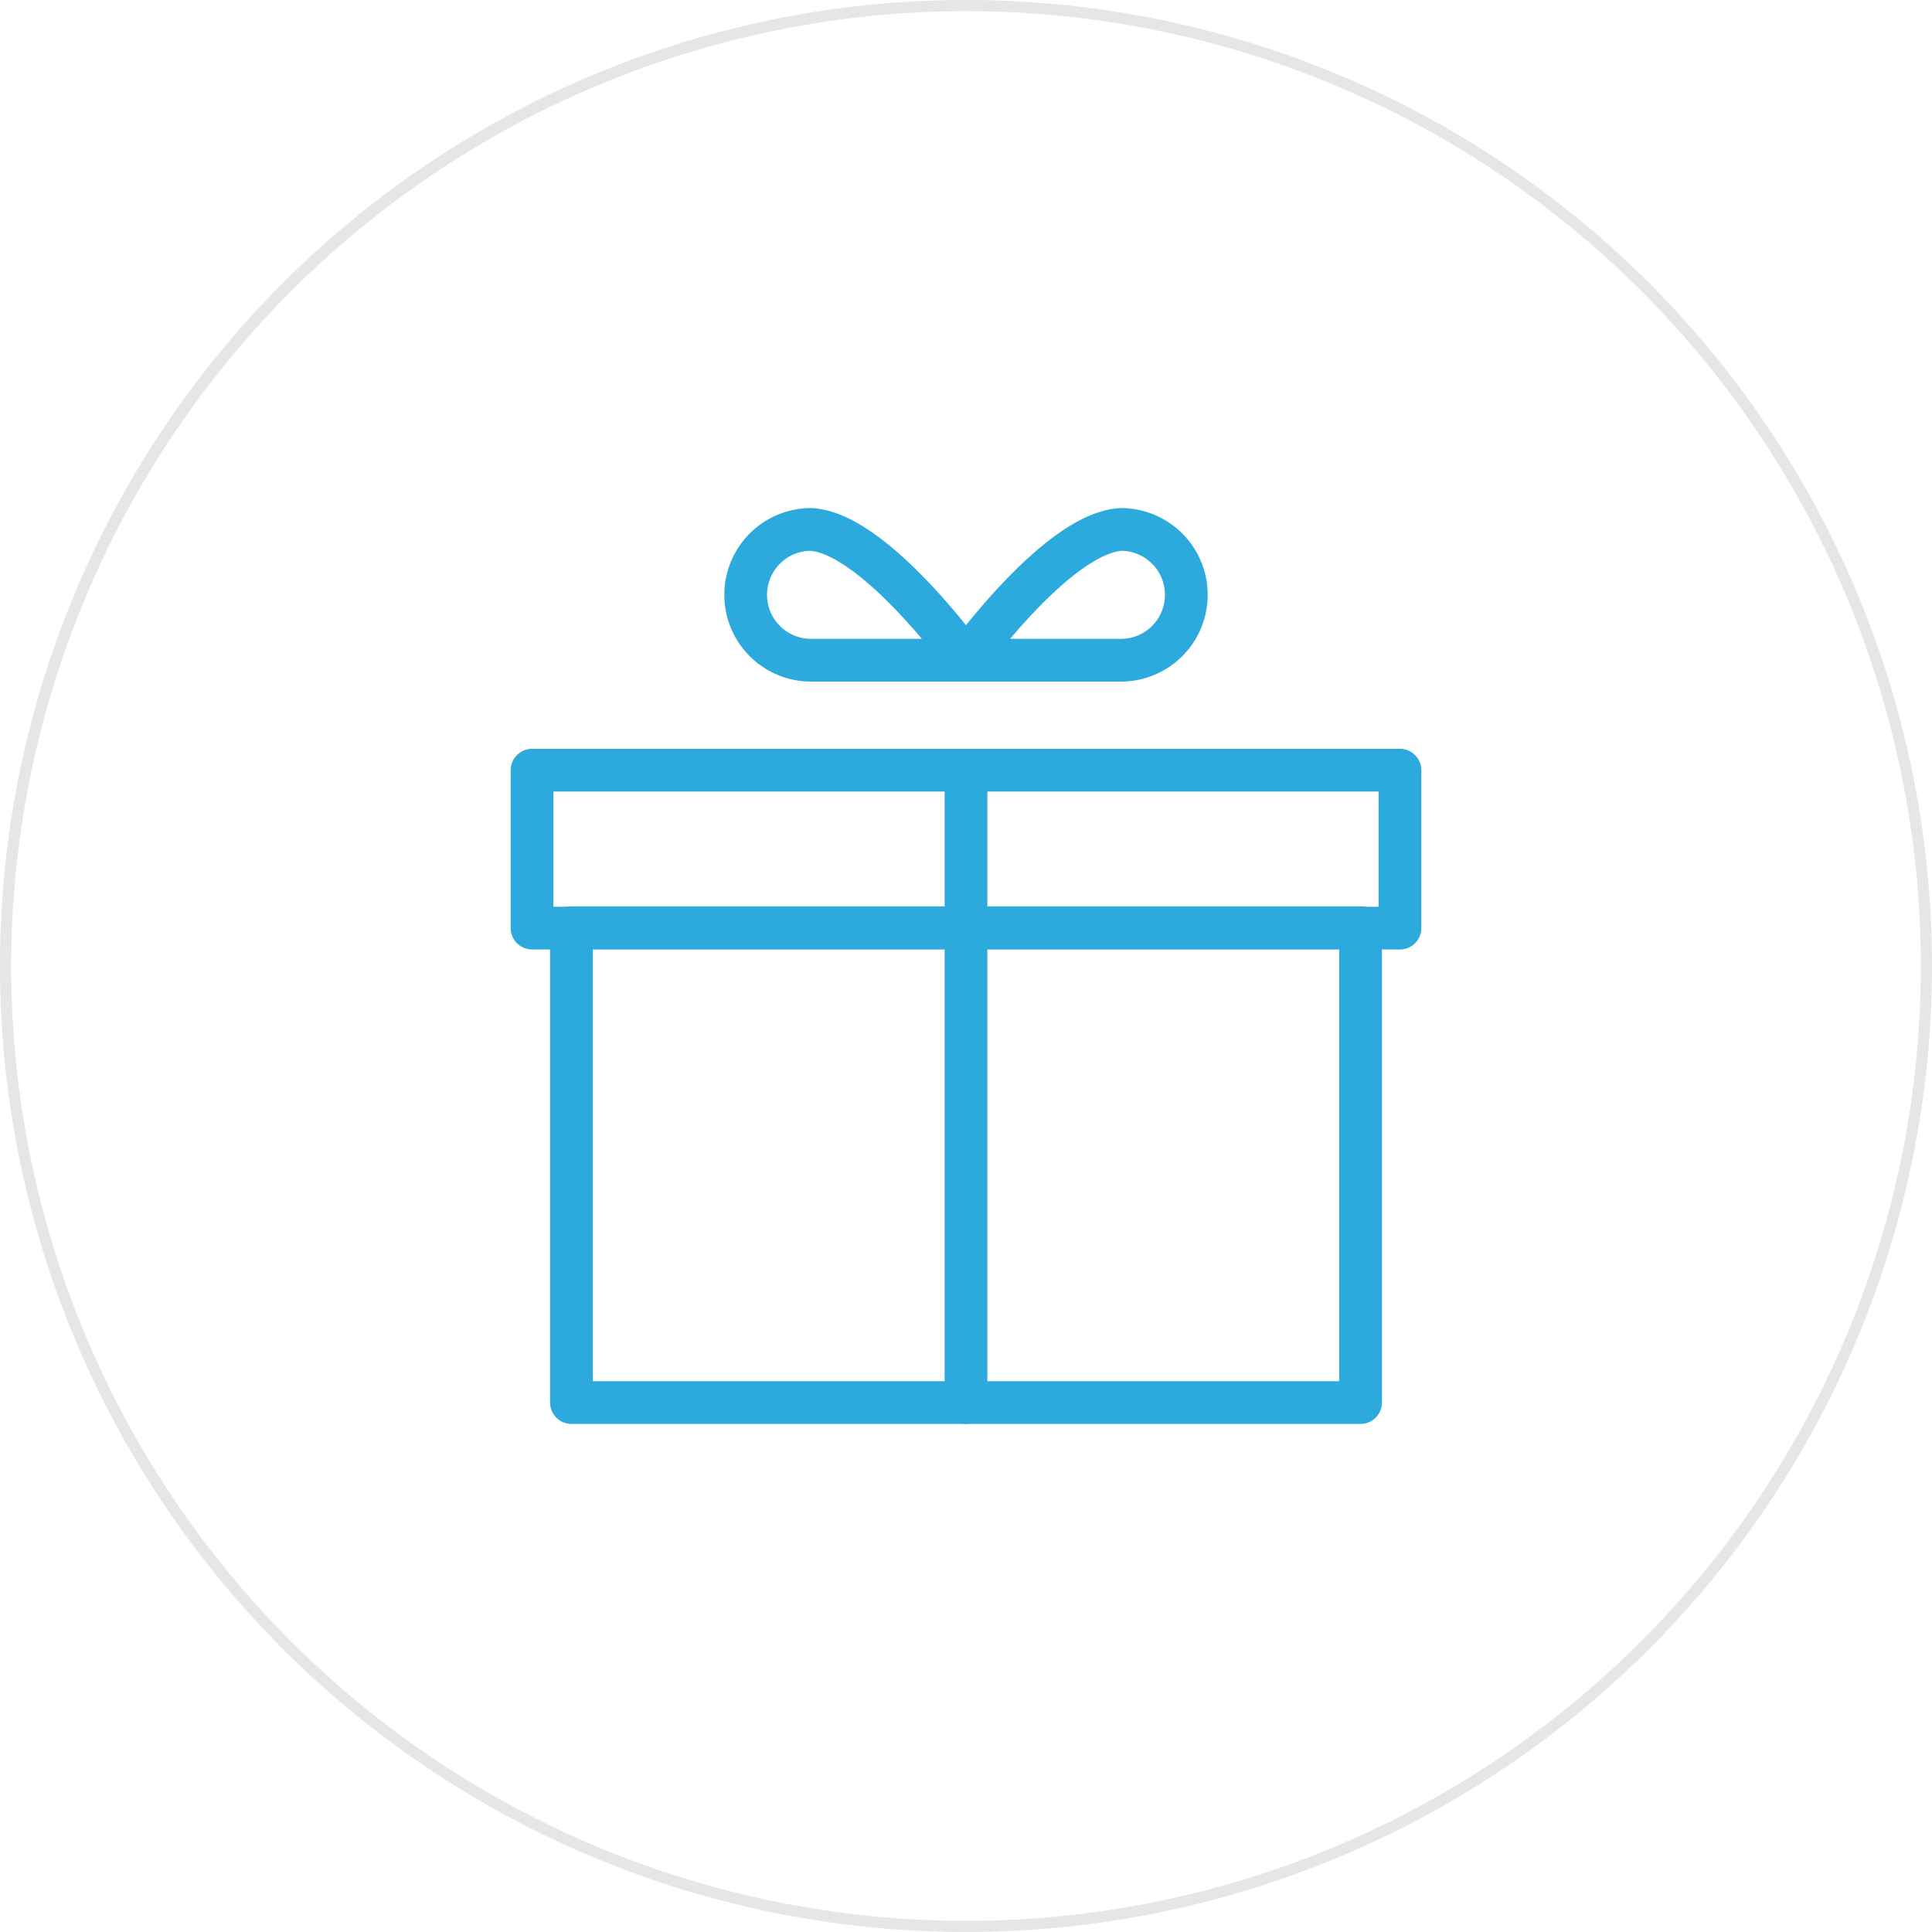 <svg id="250de0bf-99ca-4fe4-9351-21cad2e5345d" data-name="圖層 1" xmlns="http://www.w3.org/2000/svg" width="52" height="52" viewBox="0 0 52 52">
  <defs>
    <style>
      .f44c6474-577c-411b-b2a0-188c98353fe5 {
        fill: #fff;
      }

      .e0b645fd-a393-4eb1-b5d6-585c1cf84c71 {
        fill: #e6e6e6;
      }

      .\31 8201ae3-7a90-46ac-9acf-2b89aaeb68b6 {
        fill: none;
        stroke: #2caade;
        stroke-linecap: round;
        stroke-linejoin: round;
        stroke-width: 1.15px;
      }
    </style>
  </defs>
  <title>sixEquityIcon</title>
  <g>
    <path class="f44c6474-577c-411b-b2a0-188c98353fe5" d="M26,51.85A25.85,25.85,0,1,1,51.85,26,25.88,25.88,0,0,1,26,51.85Z"/>
    <path class="e0b645fd-a393-4eb1-b5d6-585c1cf84c71" d="M26,.3A25.7,25.7,0,1,1,.3,26,25.73,25.73,0,0,1,26,.3M26,0A26,26,0,1,0,52,26,26,26,0,0,0,26,0Z"/>
  </g>
  <g>
    <rect class="18201ae3-7a90-46ac-9acf-2b89aaeb68b6" x="14.32" y="20.73" width="23.36" height="4.25"/>
    <rect class="18201ae3-7a90-46ac-9acf-2b89aaeb68b6" x="15.38" y="24.97" width="21.24" height="12.78"/>
    <line class="18201ae3-7a90-46ac-9acf-2b89aaeb68b6" x1="26" y1="20.73" x2="26" y2="37.75"/>
    <g>
      <path class="18201ae3-7a90-46ac-9acf-2b89aaeb68b6" d="M26,17.77s-2.46-3.42-4.17-3.52a1.76,1.76,0,1,0,0,3.52Z"/>
      <path class="18201ae3-7a90-46ac-9acf-2b89aaeb68b6" d="M26,17.77s2.46-3.42,4.17-3.52a1.76,1.76,0,1,1,0,3.52Z"/>
    </g>
  </g>
</svg>
